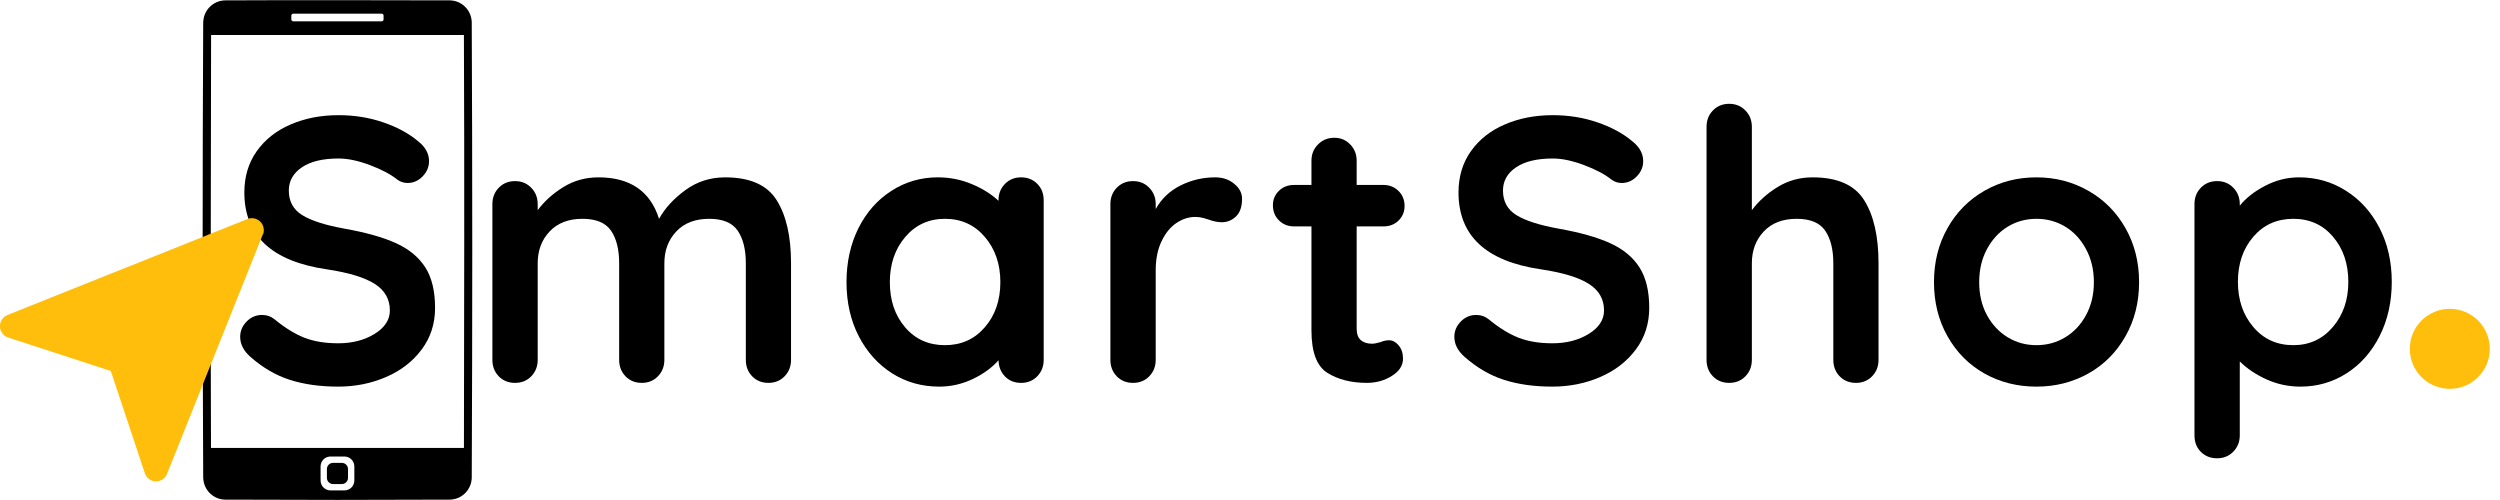 <svg xmlns="http://www.w3.org/2000/svg" xmlns:xlink="http://www.w3.org/1999/xlink" width="500" zoomAndPan="magnify" viewBox="0 0 375 75" height="100" preserveAspectRatio="xMidYMid meet" version="1.0"><defs><g><g id="id1"/></g><clipPath id="id2"><path d="M 30.367 0 L 70.867 0 L 70.867 75 L 30.367 75 Z M 30.367 0 " clip-rule="nonzero"/></clipPath><clipPath id="id3"><path d="M 0 32.551 L 39.75 32.551 L 39.75 72.301 L 0 72.301 Z M 0 32.551 " clip-rule="nonzero"/></clipPath></defs><path fill="rgb(100%, 74.509%, 4.309%)" d="M 367.469 46.324 C 364.156 46.324 361.469 49.008 361.469 52.324 C 361.469 55.637 364.156 58.324 367.469 58.324 C 370.781 58.324 373.469 55.637 373.469 52.324 C 373.469 49.008 370.781 46.324 367.469 46.324 " fill-opacity="1" fill-rule="nonzero"/><g fill="rgb(0%, 0%, 0%)" fill-opacity="1"><g transform="translate(15.317, 57.431)"><g/></g></g><g fill="rgb(0%, 0%, 0%)" fill-opacity="1"><g transform="translate(33.761, 57.431)"><g><path d="M 16.969 0.562 C 14.25 0.562 11.832 0.223 9.719 -0.453 C 7.613 -1.129 5.641 -2.281 3.797 -3.906 C 2.773 -4.812 2.266 -5.812 2.266 -6.906 C 2.266 -7.77 2.582 -8.531 3.219 -9.188 C 3.863 -9.852 4.641 -10.188 5.547 -10.188 C 6.266 -10.188 6.906 -9.957 7.469 -9.5 C 8.977 -8.258 10.445 -7.352 11.875 -6.781 C 13.312 -6.219 15.008 -5.938 16.969 -5.938 C 19.082 -5.938 20.898 -6.406 22.422 -7.344 C 23.953 -8.289 24.719 -9.461 24.719 -10.859 C 24.719 -12.555 23.961 -13.883 22.453 -14.844 C 20.941 -15.812 18.547 -16.539 15.266 -17.031 C 7.016 -18.227 2.891 -22.07 2.891 -28.562 C 2.891 -30.938 3.508 -33 4.75 -34.75 C 6 -36.508 7.695 -37.848 9.844 -38.766 C 11.988 -39.691 14.383 -40.156 17.031 -40.156 C 19.406 -40.156 21.633 -39.797 23.719 -39.078 C 25.812 -38.367 27.555 -37.426 28.953 -36.25 C 30.047 -35.383 30.594 -34.391 30.594 -33.266 C 30.594 -32.391 30.27 -31.625 29.625 -30.969 C 28.988 -30.312 28.238 -29.984 27.375 -29.984 C 26.812 -29.984 26.301 -30.148 25.844 -30.484 C 24.863 -31.273 23.5 -32 21.75 -32.656 C 20 -33.32 18.426 -33.656 17.031 -33.656 C 14.656 -33.656 12.816 -33.211 11.516 -32.328 C 10.211 -31.441 9.562 -30.281 9.562 -28.844 C 9.562 -27.227 10.227 -26.004 11.562 -25.172 C 12.906 -24.336 15.008 -23.66 17.875 -23.141 C 21.113 -22.566 23.703 -21.836 25.641 -20.953 C 27.586 -20.066 29.051 -18.859 30.031 -17.328 C 31.008 -15.805 31.5 -13.781 31.5 -11.25 C 31.5 -8.875 30.828 -6.789 29.484 -5 C 28.148 -3.207 26.367 -1.832 24.141 -0.875 C 21.922 0.082 19.531 0.562 16.969 0.562 Z M 16.969 0.562 "/></g></g></g><g fill="rgb(0%, 0%, 0%)" fill-opacity="1"><g transform="translate(70.186, 57.431)"><g><path d="M 38.578 -30.828 C 42.305 -30.828 44.883 -29.688 46.312 -27.406 C 47.75 -25.125 48.469 -21.969 48.469 -17.938 L 48.469 -3.453 C 48.469 -2.473 48.145 -1.648 47.5 -0.984 C 46.863 -0.328 46.055 0 45.078 0 C 44.098 0 43.285 -0.328 42.641 -0.984 C 42.004 -1.648 41.688 -2.473 41.688 -3.453 L 41.688 -17.938 C 41.688 -20.008 41.281 -21.641 40.469 -22.828 C 39.656 -24.016 38.234 -24.609 36.203 -24.609 C 34.086 -24.609 32.438 -23.973 31.25 -22.703 C 30.062 -21.441 29.469 -19.852 29.469 -17.938 L 29.469 -3.453 C 29.469 -2.473 29.145 -1.648 28.5 -0.984 C 27.863 -0.328 27.055 0 26.078 0 C 25.098 0 24.285 -0.328 23.641 -0.984 C 23.004 -1.648 22.688 -2.473 22.688 -3.453 L 22.688 -17.938 C 22.688 -20.008 22.281 -21.641 21.469 -22.828 C 20.656 -24.016 19.227 -24.609 17.188 -24.609 C 15.082 -24.609 13.438 -23.973 12.25 -22.703 C 11.062 -21.441 10.469 -19.852 10.469 -17.938 L 10.469 -3.453 C 10.469 -2.473 10.145 -1.648 9.5 -0.984 C 8.863 -0.328 8.051 0 7.062 0 C 6.082 0 5.27 -0.328 4.625 -0.984 C 3.988 -1.648 3.672 -2.473 3.672 -3.453 L 3.672 -26.812 C 3.672 -27.789 3.988 -28.609 4.625 -29.266 C 5.27 -29.93 6.082 -30.266 7.062 -30.266 C 8.051 -30.266 8.863 -29.93 9.5 -29.266 C 10.145 -28.609 10.469 -27.789 10.469 -26.812 L 10.469 -25.906 C 11.477 -27.258 12.766 -28.414 14.328 -29.375 C 15.898 -30.344 17.648 -30.828 19.578 -30.828 C 24.328 -30.828 27.359 -28.754 28.672 -24.609 C 29.547 -26.191 30.859 -27.625 32.609 -28.906 C 34.359 -30.188 36.348 -30.828 38.578 -30.828 Z M 38.578 -30.828 "/></g></g></g><g fill="rgb(0%, 0%, 0%)" fill-opacity="1"><g transform="translate(124.992, 57.431)"><g><path d="M 28.172 -30.828 C 29.148 -30.828 29.957 -30.504 30.594 -29.859 C 31.238 -29.223 31.562 -28.395 31.562 -27.375 L 31.562 -3.453 C 31.562 -2.473 31.238 -1.648 30.594 -0.984 C 29.957 -0.328 29.148 0 28.172 0 C 27.191 0 26.391 -0.316 25.766 -0.953 C 25.141 -1.598 24.812 -2.41 24.781 -3.391 C 23.832 -2.297 22.555 -1.363 20.953 -0.594 C 19.348 0.176 17.66 0.562 15.891 0.562 C 13.285 0.562 10.926 -0.102 8.812 -1.438 C 6.707 -2.781 5.039 -4.641 3.812 -7.016 C 2.594 -9.391 1.984 -12.086 1.984 -15.109 C 1.984 -18.117 2.582 -20.82 3.781 -23.219 C 4.988 -25.613 6.641 -27.477 8.734 -28.812 C 10.828 -30.156 13.141 -30.828 15.672 -30.828 C 17.473 -30.828 19.164 -30.492 20.75 -29.828 C 22.344 -29.172 23.688 -28.332 24.781 -27.312 L 24.781 -27.375 C 24.781 -28.352 25.098 -29.172 25.734 -29.828 C 26.379 -30.492 27.191 -30.828 28.172 -30.828 Z M 16.75 -5.656 C 19.195 -5.656 21.191 -6.551 22.734 -8.344 C 24.285 -10.133 25.062 -12.391 25.062 -15.109 C 25.062 -17.816 24.285 -20.078 22.734 -21.891 C 21.191 -23.703 19.195 -24.609 16.75 -24.609 C 14.332 -24.609 12.348 -23.703 10.797 -21.891 C 9.254 -20.078 8.484 -17.816 8.484 -15.109 C 8.484 -12.391 9.242 -10.133 10.766 -8.344 C 12.297 -6.551 14.289 -5.656 16.75 -5.656 Z M 16.75 -5.656 "/></g></g></g><g fill="rgb(0%, 0%, 0%)" fill-opacity="1"><g transform="translate(162.887, 57.431)"><g><path d="M 19.406 -30.828 C 20.531 -30.828 21.477 -30.504 22.25 -29.859 C 23.031 -29.223 23.422 -28.473 23.422 -27.609 C 23.422 -26.43 23.117 -25.551 22.516 -24.969 C 21.91 -24.383 21.191 -24.094 20.359 -24.094 C 19.797 -24.094 19.156 -24.223 18.438 -24.484 C 18.32 -24.523 18.066 -24.602 17.672 -24.719 C 17.273 -24.832 16.852 -24.891 16.406 -24.891 C 15.426 -24.891 14.484 -24.586 13.578 -23.984 C 12.672 -23.379 11.926 -22.461 11.344 -21.234 C 10.758 -20.016 10.469 -18.555 10.469 -16.859 L 10.469 -3.453 C 10.469 -2.473 10.145 -1.648 9.5 -0.984 C 8.863 -0.328 8.051 0 7.062 0 C 6.082 0 5.27 -0.328 4.625 -0.984 C 3.988 -1.648 3.672 -2.473 3.672 -3.453 L 3.672 -26.812 C 3.672 -27.789 3.988 -28.609 4.625 -29.266 C 5.27 -29.93 6.082 -30.266 7.062 -30.266 C 8.051 -30.266 8.863 -29.93 9.5 -29.266 C 10.145 -28.609 10.469 -27.789 10.469 -26.812 L 10.469 -26.078 C 11.332 -27.617 12.57 -28.797 14.188 -29.609 C 15.812 -30.422 17.551 -30.828 19.406 -30.828 Z M 19.406 -30.828 "/></g></g></g><g fill="rgb(0%, 0%, 0%)" fill-opacity="1"><g transform="translate(190.093, 57.431)"><g><path d="M 18.266 -6.391 C 18.797 -6.391 19.273 -6.133 19.703 -5.625 C 20.141 -5.113 20.359 -4.445 20.359 -3.625 C 20.359 -2.602 19.801 -1.742 18.688 -1.047 C 17.582 -0.348 16.332 0 14.938 0 C 12.594 0 10.617 -0.5 9.016 -1.5 C 7.422 -2.5 6.625 -4.617 6.625 -7.859 L 6.625 -23.469 L 4.016 -23.469 C 3.109 -23.469 2.352 -23.77 1.75 -24.375 C 1.145 -24.977 0.844 -25.734 0.844 -26.641 C 0.844 -27.504 1.145 -28.227 1.75 -28.812 C 2.352 -29.395 3.109 -29.688 4.016 -29.688 L 6.625 -29.688 L 6.625 -33.312 C 6.625 -34.289 6.953 -35.109 7.609 -35.766 C 8.266 -36.43 9.082 -36.766 10.062 -36.766 C 11.008 -36.766 11.801 -36.43 12.438 -35.766 C 13.082 -35.109 13.406 -34.289 13.406 -33.312 L 13.406 -29.688 L 17.422 -29.688 C 18.328 -29.688 19.082 -29.383 19.688 -28.781 C 20.289 -28.188 20.594 -27.438 20.594 -26.531 C 20.594 -25.664 20.289 -24.938 19.688 -24.344 C 19.082 -23.758 18.328 -23.469 17.422 -23.469 L 13.406 -23.469 L 13.406 -8.141 C 13.406 -7.348 13.613 -6.77 14.031 -6.406 C 14.445 -6.051 15.008 -5.875 15.719 -5.875 C 16.02 -5.875 16.438 -5.953 16.969 -6.109 C 17.414 -6.297 17.848 -6.391 18.266 -6.391 Z M 18.266 -6.391 "/></g></g></g><g fill="rgb(0%, 0%, 0%)" fill-opacity="1"><g transform="translate(215.885, 57.431)"><g><path d="M 16.969 0.562 C 14.25 0.562 11.832 0.223 9.719 -0.453 C 7.613 -1.129 5.641 -2.281 3.797 -3.906 C 2.773 -4.812 2.266 -5.812 2.266 -6.906 C 2.266 -7.77 2.582 -8.531 3.219 -9.188 C 3.863 -9.852 4.641 -10.188 5.547 -10.188 C 6.266 -10.188 6.906 -9.957 7.469 -9.5 C 8.977 -8.258 10.445 -7.352 11.875 -6.781 C 13.312 -6.219 15.008 -5.938 16.969 -5.938 C 19.082 -5.938 20.898 -6.406 22.422 -7.344 C 23.953 -8.289 24.719 -9.461 24.719 -10.859 C 24.719 -12.555 23.961 -13.883 22.453 -14.844 C 20.941 -15.812 18.547 -16.539 15.266 -17.031 C 7.016 -18.227 2.891 -22.07 2.891 -28.562 C 2.891 -30.938 3.508 -33 4.75 -34.75 C 6 -36.508 7.695 -37.848 9.844 -38.766 C 11.988 -39.691 14.383 -40.156 17.031 -40.156 C 19.406 -40.156 21.633 -39.797 23.719 -39.078 C 25.812 -38.367 27.555 -37.426 28.953 -36.25 C 30.047 -35.383 30.594 -34.391 30.594 -33.266 C 30.594 -32.391 30.27 -31.625 29.625 -30.969 C 28.988 -30.312 28.238 -29.984 27.375 -29.984 C 26.812 -29.984 26.301 -30.148 25.844 -30.484 C 24.863 -31.273 23.5 -32 21.75 -32.656 C 20 -33.32 18.426 -33.656 17.031 -33.656 C 14.656 -33.656 12.816 -33.211 11.516 -32.328 C 10.211 -31.441 9.562 -30.281 9.562 -28.844 C 9.562 -27.227 10.227 -26.004 11.562 -25.172 C 12.906 -24.336 15.008 -23.66 17.875 -23.141 C 21.113 -22.566 23.703 -21.836 25.641 -20.953 C 27.586 -20.066 29.051 -18.859 30.031 -17.328 C 31.008 -15.805 31.5 -13.781 31.5 -11.25 C 31.5 -8.875 30.828 -6.789 29.484 -5 C 28.148 -3.207 26.367 -1.832 24.141 -0.875 C 21.922 0.082 19.531 0.562 16.969 0.562 Z M 16.969 0.562 "/></g></g></g><g fill="rgb(0%, 0%, 0%)" fill-opacity="1"><g transform="translate(252.31, 57.431)"><g><path d="M 19.578 -30.828 C 23.305 -30.828 25.883 -29.688 27.312 -27.406 C 28.75 -25.125 29.469 -21.969 29.469 -17.938 L 29.469 -3.453 C 29.469 -2.473 29.145 -1.648 28.5 -0.984 C 27.863 -0.328 27.055 0 26.078 0 C 25.098 0 24.285 -0.328 23.641 -0.984 C 23.004 -1.648 22.688 -2.473 22.688 -3.453 L 22.688 -17.938 C 22.688 -20.008 22.281 -21.641 21.469 -22.828 C 20.656 -24.016 19.227 -24.609 17.188 -24.609 C 15.082 -24.609 13.438 -23.973 12.25 -22.703 C 11.062 -21.441 10.469 -19.852 10.469 -17.938 L 10.469 -3.453 C 10.469 -2.473 10.145 -1.648 9.5 -0.984 C 8.863 -0.328 8.051 0 7.062 0 C 6.082 0 5.27 -0.328 4.625 -0.984 C 3.988 -1.648 3.672 -2.473 3.672 -3.453 L 3.672 -38.406 C 3.672 -39.383 3.988 -40.203 4.625 -40.859 C 5.27 -41.523 6.082 -41.859 7.062 -41.859 C 8.051 -41.859 8.863 -41.523 9.5 -40.859 C 10.145 -40.203 10.469 -39.383 10.469 -38.406 L 10.469 -25.906 C 11.477 -27.258 12.766 -28.414 14.328 -29.375 C 15.898 -30.344 17.648 -30.828 19.578 -30.828 Z M 19.578 -30.828 "/></g></g></g><g fill="rgb(0%, 0%, 0%)" fill-opacity="1"><g transform="translate(288.113, 57.431)"><g><path d="M 32.75 -15.109 C 32.75 -12.086 32.066 -9.379 30.703 -6.984 C 29.348 -4.586 27.492 -2.727 25.141 -1.406 C 22.785 -0.094 20.191 0.562 17.359 0.562 C 14.492 0.562 11.891 -0.094 9.547 -1.406 C 7.211 -2.727 5.367 -4.586 4.016 -6.984 C 2.66 -9.379 1.984 -12.086 1.984 -15.109 C 1.984 -18.117 2.66 -20.82 4.016 -23.219 C 5.367 -25.613 7.211 -27.477 9.547 -28.812 C 11.891 -30.156 14.492 -30.828 17.359 -30.828 C 20.191 -30.828 22.785 -30.156 25.141 -28.812 C 27.492 -27.477 29.348 -25.613 30.703 -23.219 C 32.066 -20.82 32.75 -18.117 32.75 -15.109 Z M 25.969 -15.109 C 25.969 -16.953 25.578 -18.598 24.797 -20.047 C 24.023 -21.504 22.988 -22.629 21.688 -23.422 C 20.383 -24.211 18.941 -24.609 17.359 -24.609 C 15.773 -24.609 14.332 -24.211 13.031 -23.422 C 11.738 -22.629 10.703 -21.504 9.922 -20.047 C 9.148 -18.598 8.766 -16.953 8.766 -15.109 C 8.766 -13.254 9.148 -11.609 9.922 -10.172 C 10.703 -8.742 11.738 -7.633 13.031 -6.844 C 14.332 -6.051 15.773 -5.656 17.359 -5.656 C 18.941 -5.656 20.383 -6.051 21.688 -6.844 C 22.988 -7.633 24.023 -8.742 24.797 -10.172 C 25.578 -11.609 25.969 -13.254 25.969 -15.109 Z M 25.969 -15.109 "/></g></g></g><g fill="rgb(0%, 0%, 0%)" fill-opacity="1"><g transform="translate(325.499, 57.431)"><g><path d="M 19.344 -30.828 C 21.945 -30.828 24.301 -30.156 26.406 -28.812 C 28.52 -27.477 30.191 -25.625 31.422 -23.25 C 32.648 -20.875 33.266 -18.176 33.266 -15.156 C 33.266 -12.145 32.66 -9.441 31.453 -7.047 C 30.242 -4.648 28.594 -2.781 26.5 -1.438 C 24.406 -0.102 22.098 0.562 19.578 0.562 C 17.766 0.562 16.055 0.195 14.453 -0.531 C 12.848 -1.27 11.52 -2.164 10.469 -3.219 L 10.469 7.859 C 10.469 8.836 10.145 9.656 9.5 10.312 C 8.863 10.977 8.051 11.312 7.062 11.312 C 6.082 11.312 5.27 10.988 4.625 10.344 C 3.988 9.707 3.672 8.879 3.672 7.859 L 3.672 -26.812 C 3.672 -27.789 3.988 -28.609 4.625 -29.266 C 5.27 -29.93 6.082 -30.266 7.062 -30.266 C 8.051 -30.266 8.863 -29.93 9.5 -29.266 C 10.145 -28.609 10.469 -27.789 10.469 -26.812 L 10.469 -26.578 C 11.375 -27.711 12.633 -28.703 14.25 -29.547 C 15.875 -30.398 17.57 -30.828 19.344 -30.828 Z M 18.5 -5.656 C 20.906 -5.656 22.879 -6.562 24.422 -8.375 C 25.973 -10.188 26.75 -12.445 26.75 -15.156 C 26.75 -17.875 25.984 -20.129 24.453 -21.922 C 22.93 -23.711 20.945 -24.609 18.5 -24.609 C 16.039 -24.609 14.039 -23.711 12.5 -21.922 C 10.957 -20.129 10.188 -17.875 10.188 -15.156 C 10.188 -12.445 10.957 -10.188 12.5 -8.375 C 14.039 -6.562 16.039 -5.656 18.5 -5.656 Z M 18.5 -5.656 "/></g></g></g><g clip-path="url(#id2)"><path fill="rgb(0%, 0%, 0%)" d="M 67.43 0.051 C 67.508 0.055 67.586 0.055 67.664 0.062 C 67.812 0.074 67.957 0.094 68.102 0.121 C 68.285 0.16 68.469 0.215 68.645 0.285 C 68.832 0.359 69.016 0.453 69.188 0.562 C 69.363 0.672 69.527 0.797 69.68 0.938 C 69.852 1.098 70.008 1.273 70.145 1.465 C 70.27 1.645 70.379 1.836 70.469 2.039 C 70.559 2.238 70.629 2.449 70.68 2.664 C 70.711 2.816 70.734 2.969 70.75 3.121 C 70.758 3.211 70.762 3.301 70.762 3.391 C 70.867 26.129 70.867 48.867 70.762 71.609 C 70.762 71.699 70.758 71.789 70.75 71.875 C 70.734 72.031 70.711 72.184 70.68 72.336 C 70.633 72.531 70.57 72.719 70.496 72.902 C 70.41 73.105 70.301 73.301 70.18 73.48 C 70.055 73.664 69.91 73.836 69.754 73.992 C 69.594 74.145 69.422 74.285 69.238 74.406 C 69.074 74.512 68.906 74.602 68.73 74.68 C 68.547 74.758 68.355 74.816 68.164 74.863 C 68.012 74.898 67.859 74.922 67.707 74.934 C 67.617 74.941 67.527 74.945 67.438 74.945 C 56.227 75 45.016 75 33.805 74.945 C 33.715 74.945 33.625 74.941 33.539 74.934 C 33.383 74.922 33.23 74.898 33.082 74.863 C 32.887 74.816 32.695 74.758 32.516 74.68 C 32.301 74.586 32.098 74.473 31.906 74.336 C 31.727 74.211 31.559 74.066 31.406 73.906 C 31.258 73.75 31.125 73.578 31.008 73.398 C 30.902 73.23 30.809 73.051 30.734 72.867 C 30.66 72.688 30.602 72.504 30.562 72.316 C 30.527 72.16 30.504 72.004 30.492 71.844 C 30.484 71.766 30.484 71.688 30.48 71.609 C 30.367 48.871 30.367 26.129 30.48 3.391 C 30.484 3.312 30.484 3.234 30.492 3.156 C 30.504 2.996 30.527 2.84 30.562 2.684 C 30.605 2.484 30.668 2.293 30.746 2.105 C 30.828 1.91 30.926 1.727 31.043 1.551 C 31.16 1.371 31.297 1.203 31.445 1.051 C 31.598 0.898 31.762 0.762 31.938 0.637 C 32.113 0.52 32.301 0.414 32.496 0.328 C 32.691 0.246 32.895 0.18 33.102 0.133 C 33.25 0.098 33.406 0.074 33.559 0.062 C 33.641 0.059 33.723 0.055 33.805 0.055 C 45.012 0 56.219 0.035 67.43 0.055 Z M 51.664 68.477 L 49.574 68.477 C 48.75 68.477 48.086 69.145 48.086 69.969 L 48.086 72.07 C 48.086 72.895 48.75 73.562 49.574 73.562 L 51.664 73.562 C 52.484 73.562 53.152 72.895 53.152 72.07 L 53.152 69.969 C 53.152 69.145 52.484 68.477 51.664 68.477 Z M 51.27 69.43 C 51.785 69.43 52.203 69.848 52.203 70.363 L 52.203 71.676 C 52.203 72.191 51.785 72.609 51.27 72.609 L 49.965 72.609 C 49.449 72.609 49.035 72.191 49.035 71.676 L 49.035 70.363 C 49.035 69.848 49.449 69.43 49.965 69.43 Z M 69.586 5.25 L 31.664 5.25 C 31.633 25.898 31.566 46.547 31.648 67.195 L 69.59 67.195 C 69.629 46.547 69.676 25.902 69.586 5.25 Z M 57.254 2.055 L 43.984 2.055 C 43.824 2.055 43.699 2.184 43.699 2.34 L 43.699 2.91 C 43.699 3.066 43.824 3.195 43.984 3.195 L 57.254 3.195 C 57.41 3.195 57.535 3.066 57.535 2.91 L 57.535 2.34 C 57.535 2.184 57.41 2.055 57.254 2.055 Z M 57.254 2.055 " fill-opacity="1" fill-rule="evenodd"/></g><g clip-path="url(#id3)"><path fill="rgb(100%, 74.509%, 4.309%)" d="M 39.445 35.105 L 25.055 71.078 C 24.918 71.422 24.699 71.695 24.395 71.902 C 24.086 72.109 23.75 72.211 23.383 72.211 C 23.004 72.203 22.664 72.086 22.363 71.859 C 22.059 71.637 21.848 71.348 21.727 70.988 L 16.621 55.648 L 1.223 50.629 C 0.863 50.508 0.57 50.297 0.344 49.992 C 0.121 49.688 0.004 49.348 -0.008 48.969 C -0.02 48.59 0.082 48.242 0.289 47.93 C 0.5 47.613 0.781 47.387 1.133 47.246 L 37.105 32.859 C 37.441 32.723 37.785 32.691 38.137 32.766 C 38.488 32.836 38.793 33 39.047 33.254 C 39.301 33.512 39.465 33.812 39.535 34.168 C 39.609 34.52 39.578 34.863 39.445 35.195 Z M 39.445 35.105 " fill-opacity="1" fill-rule="nonzero"/></g></svg>